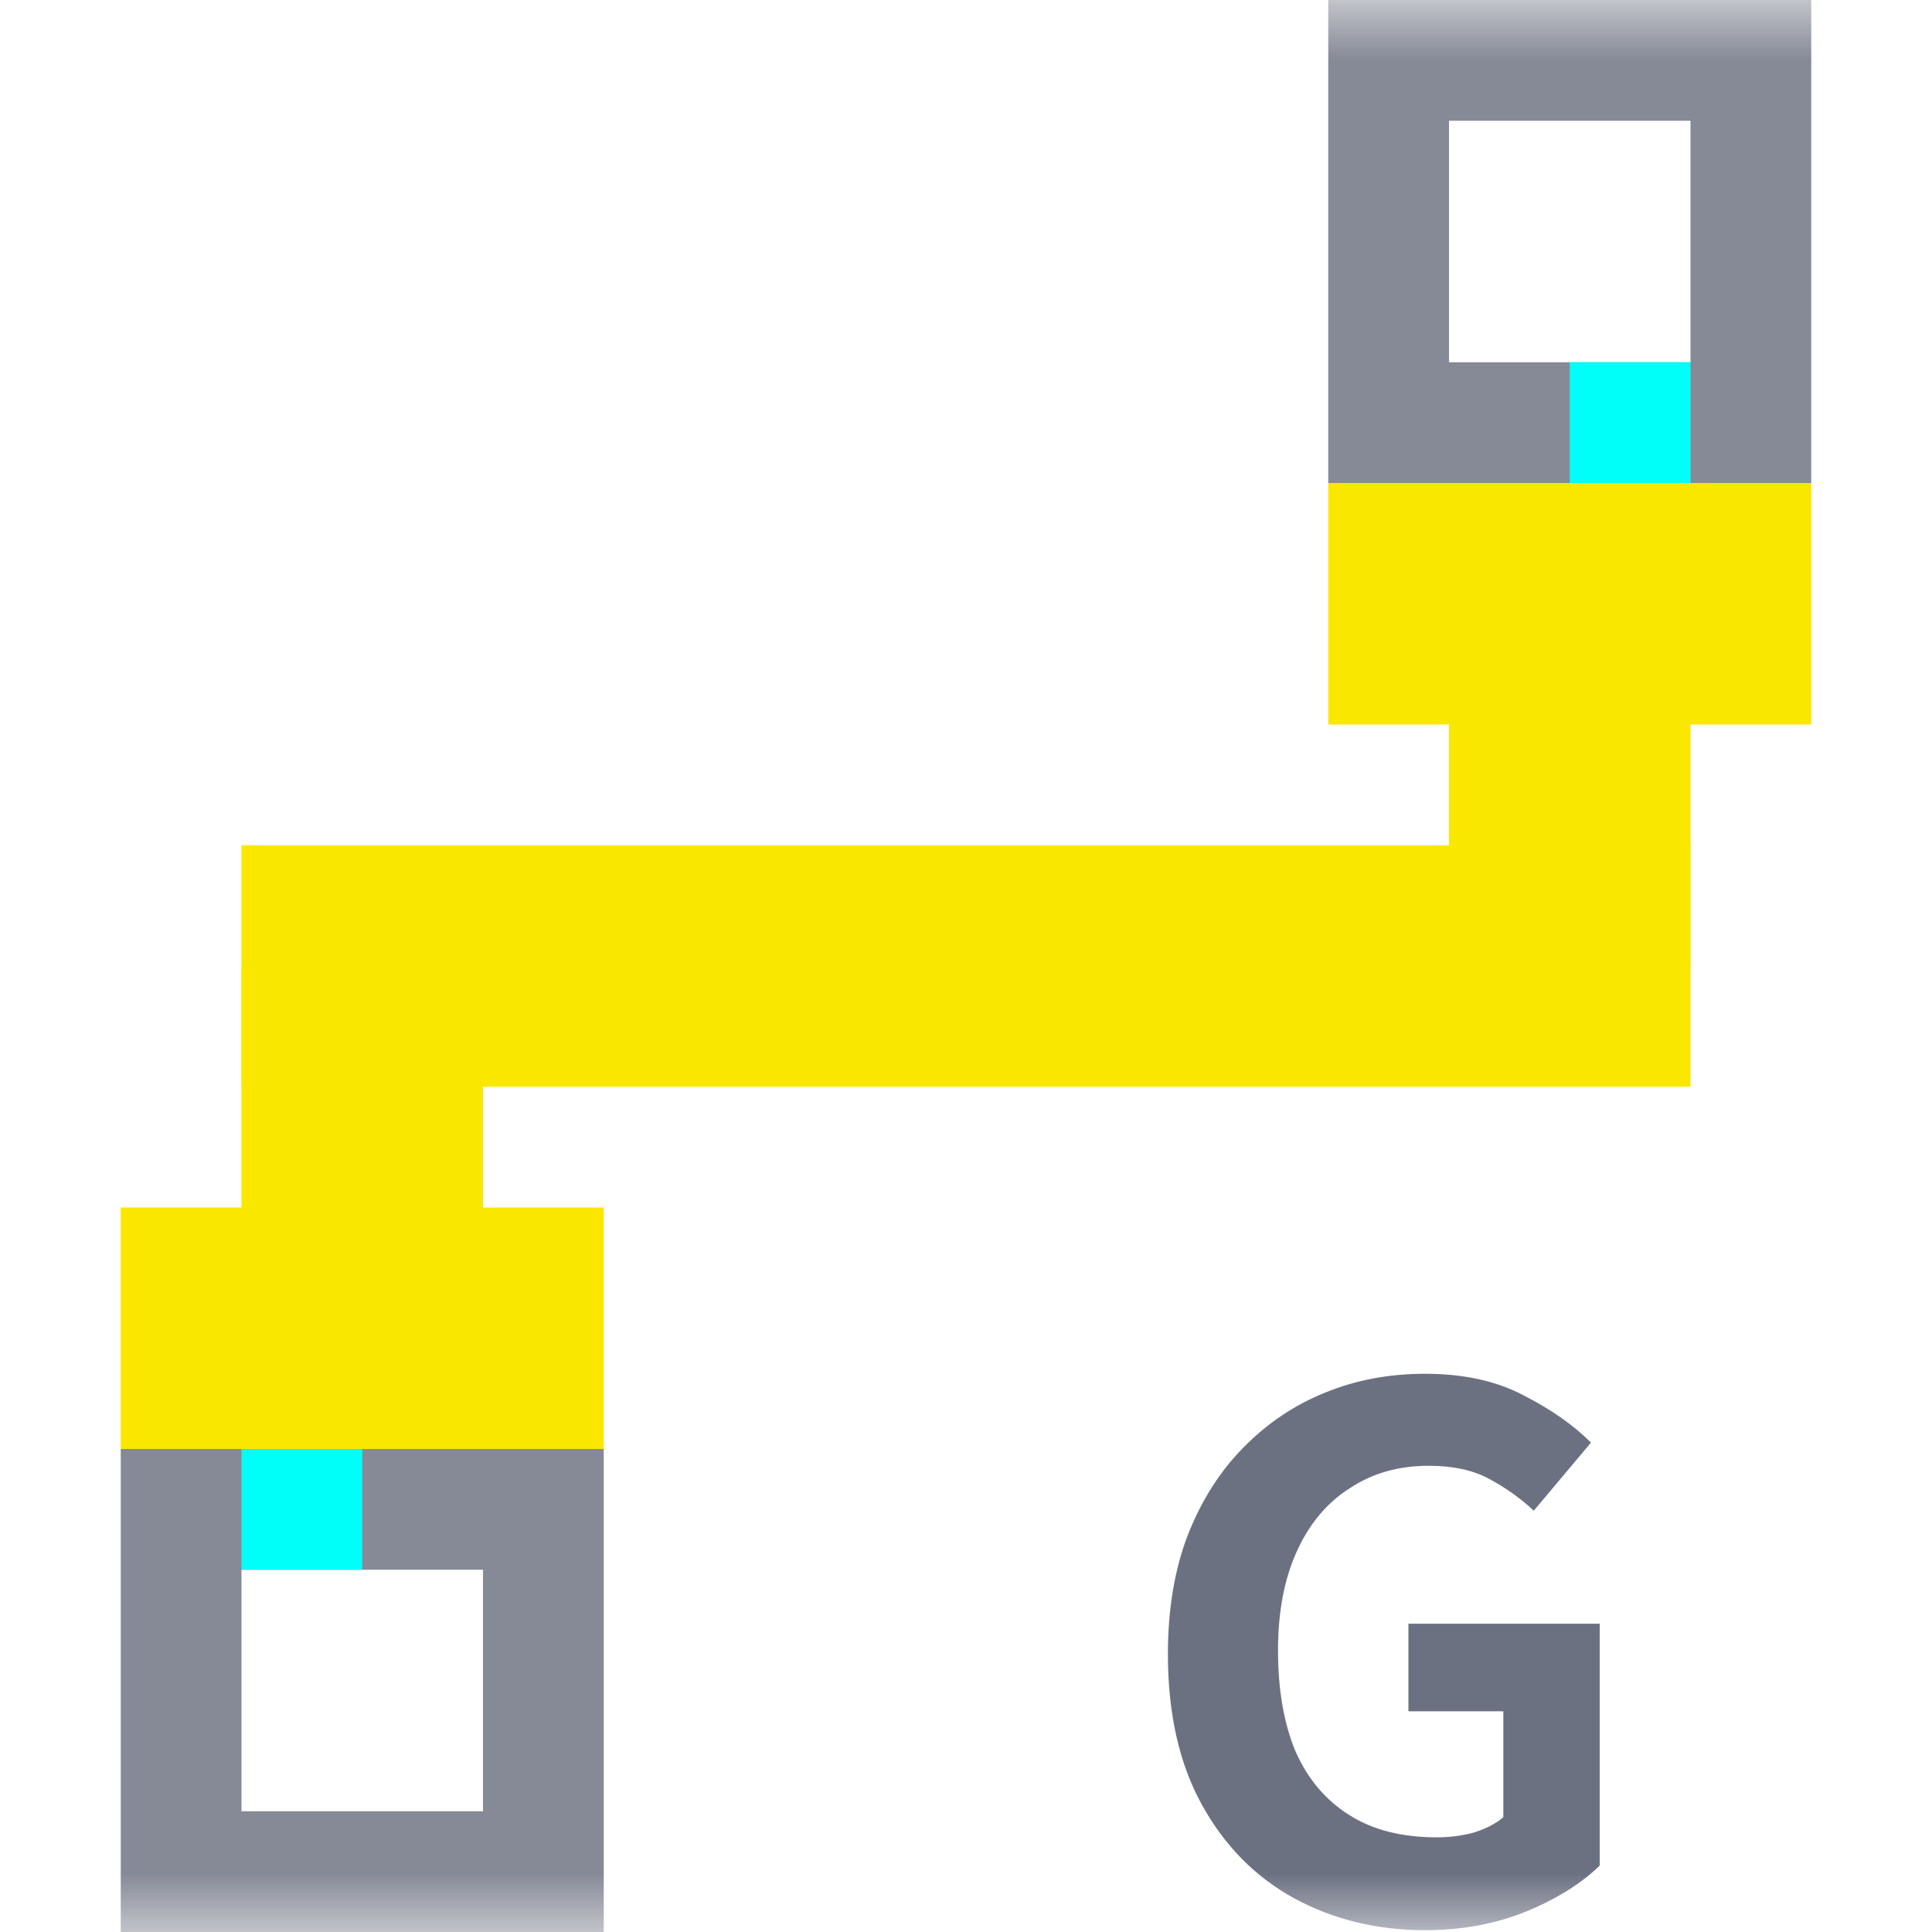 <svg width="16" height="16" viewBox="0 0 16 16" fill="none" xmlns="http://www.w3.org/2000/svg">
<g clip-path="url(#clip0_431_2099)">
<mask id="mask0_431_2099" style="mask-type:luminance" maskUnits="userSpaceOnUse" x="0" y="0" width="16" height="16">
<path d="M16 0H0V16H16V0Z" fill="white"/>
</mask>
<g mask="url(#mask0_431_2099)">
<path d="M2 9L14 9V7L2 7V9Z" fill="#FAE700"/>
<path d="M4 12H2V8H4V12Z" fill="#FAE700"/>
<path d="M5 12H1V10H5V12Z" fill="#FAE700"/>
<path d="M12 8H14V4H12V8Z" fill="#FAE700"/>
<path d="M11 6L15 6V4L11 4V6Z" fill="#FAE700"/>
<path d="M4.5 12.5H1.5V15.5H4.5V12.5Z" stroke="#868A96"/>
<path d="M3 12H2V13H3V12Z" fill="#00FFF9"/>
<path d="M11.5 3.5L14.5 3.5V0.5L11.5 0.5V3.5Z" stroke="#868A96"/>
<path d="M13 4H14V3H13V4Z" fill="#00FFF9"/>
<path d="M11.802 15.985C11.402 15.985 11.04 15.896 10.716 15.72C10.396 15.544 10.142 15.287 9.954 14.947C9.766 14.607 9.672 14.191 9.672 13.698C9.672 13.331 9.726 13.005 9.834 12.72C9.946 12.432 10.1 12.188 10.296 11.989C10.492 11.789 10.718 11.636 10.974 11.533C11.23 11.428 11.506 11.377 11.802 11.377C12.122 11.377 12.394 11.437 12.618 11.556C12.846 11.672 13.032 11.803 13.176 11.947L12.702 12.511C12.59 12.406 12.466 12.319 12.33 12.246C12.198 12.175 12.032 12.139 11.832 12.139C11.584 12.139 11.366 12.2 11.178 12.325C10.99 12.444 10.844 12.618 10.74 12.847C10.636 13.075 10.584 13.348 10.584 13.668C10.584 13.992 10.632 14.271 10.728 14.502C10.828 14.73 10.976 14.906 11.172 15.03C11.368 15.155 11.61 15.216 11.898 15.216C12.006 15.216 12.11 15.203 12.21 15.175C12.31 15.143 12.39 15.101 12.45 15.049V14.172H11.664V13.447H13.248V15.45C13.096 15.598 12.894 15.725 12.642 15.829C12.39 15.932 12.11 15.985 11.802 15.985Z" fill="#6C7182"/>
</g>
</g>
<defs>
<clipPath id="clip0_431_2099">
<rect width="16" height="16" fill="white"/>
</clipPath>
</defs>
</svg>
